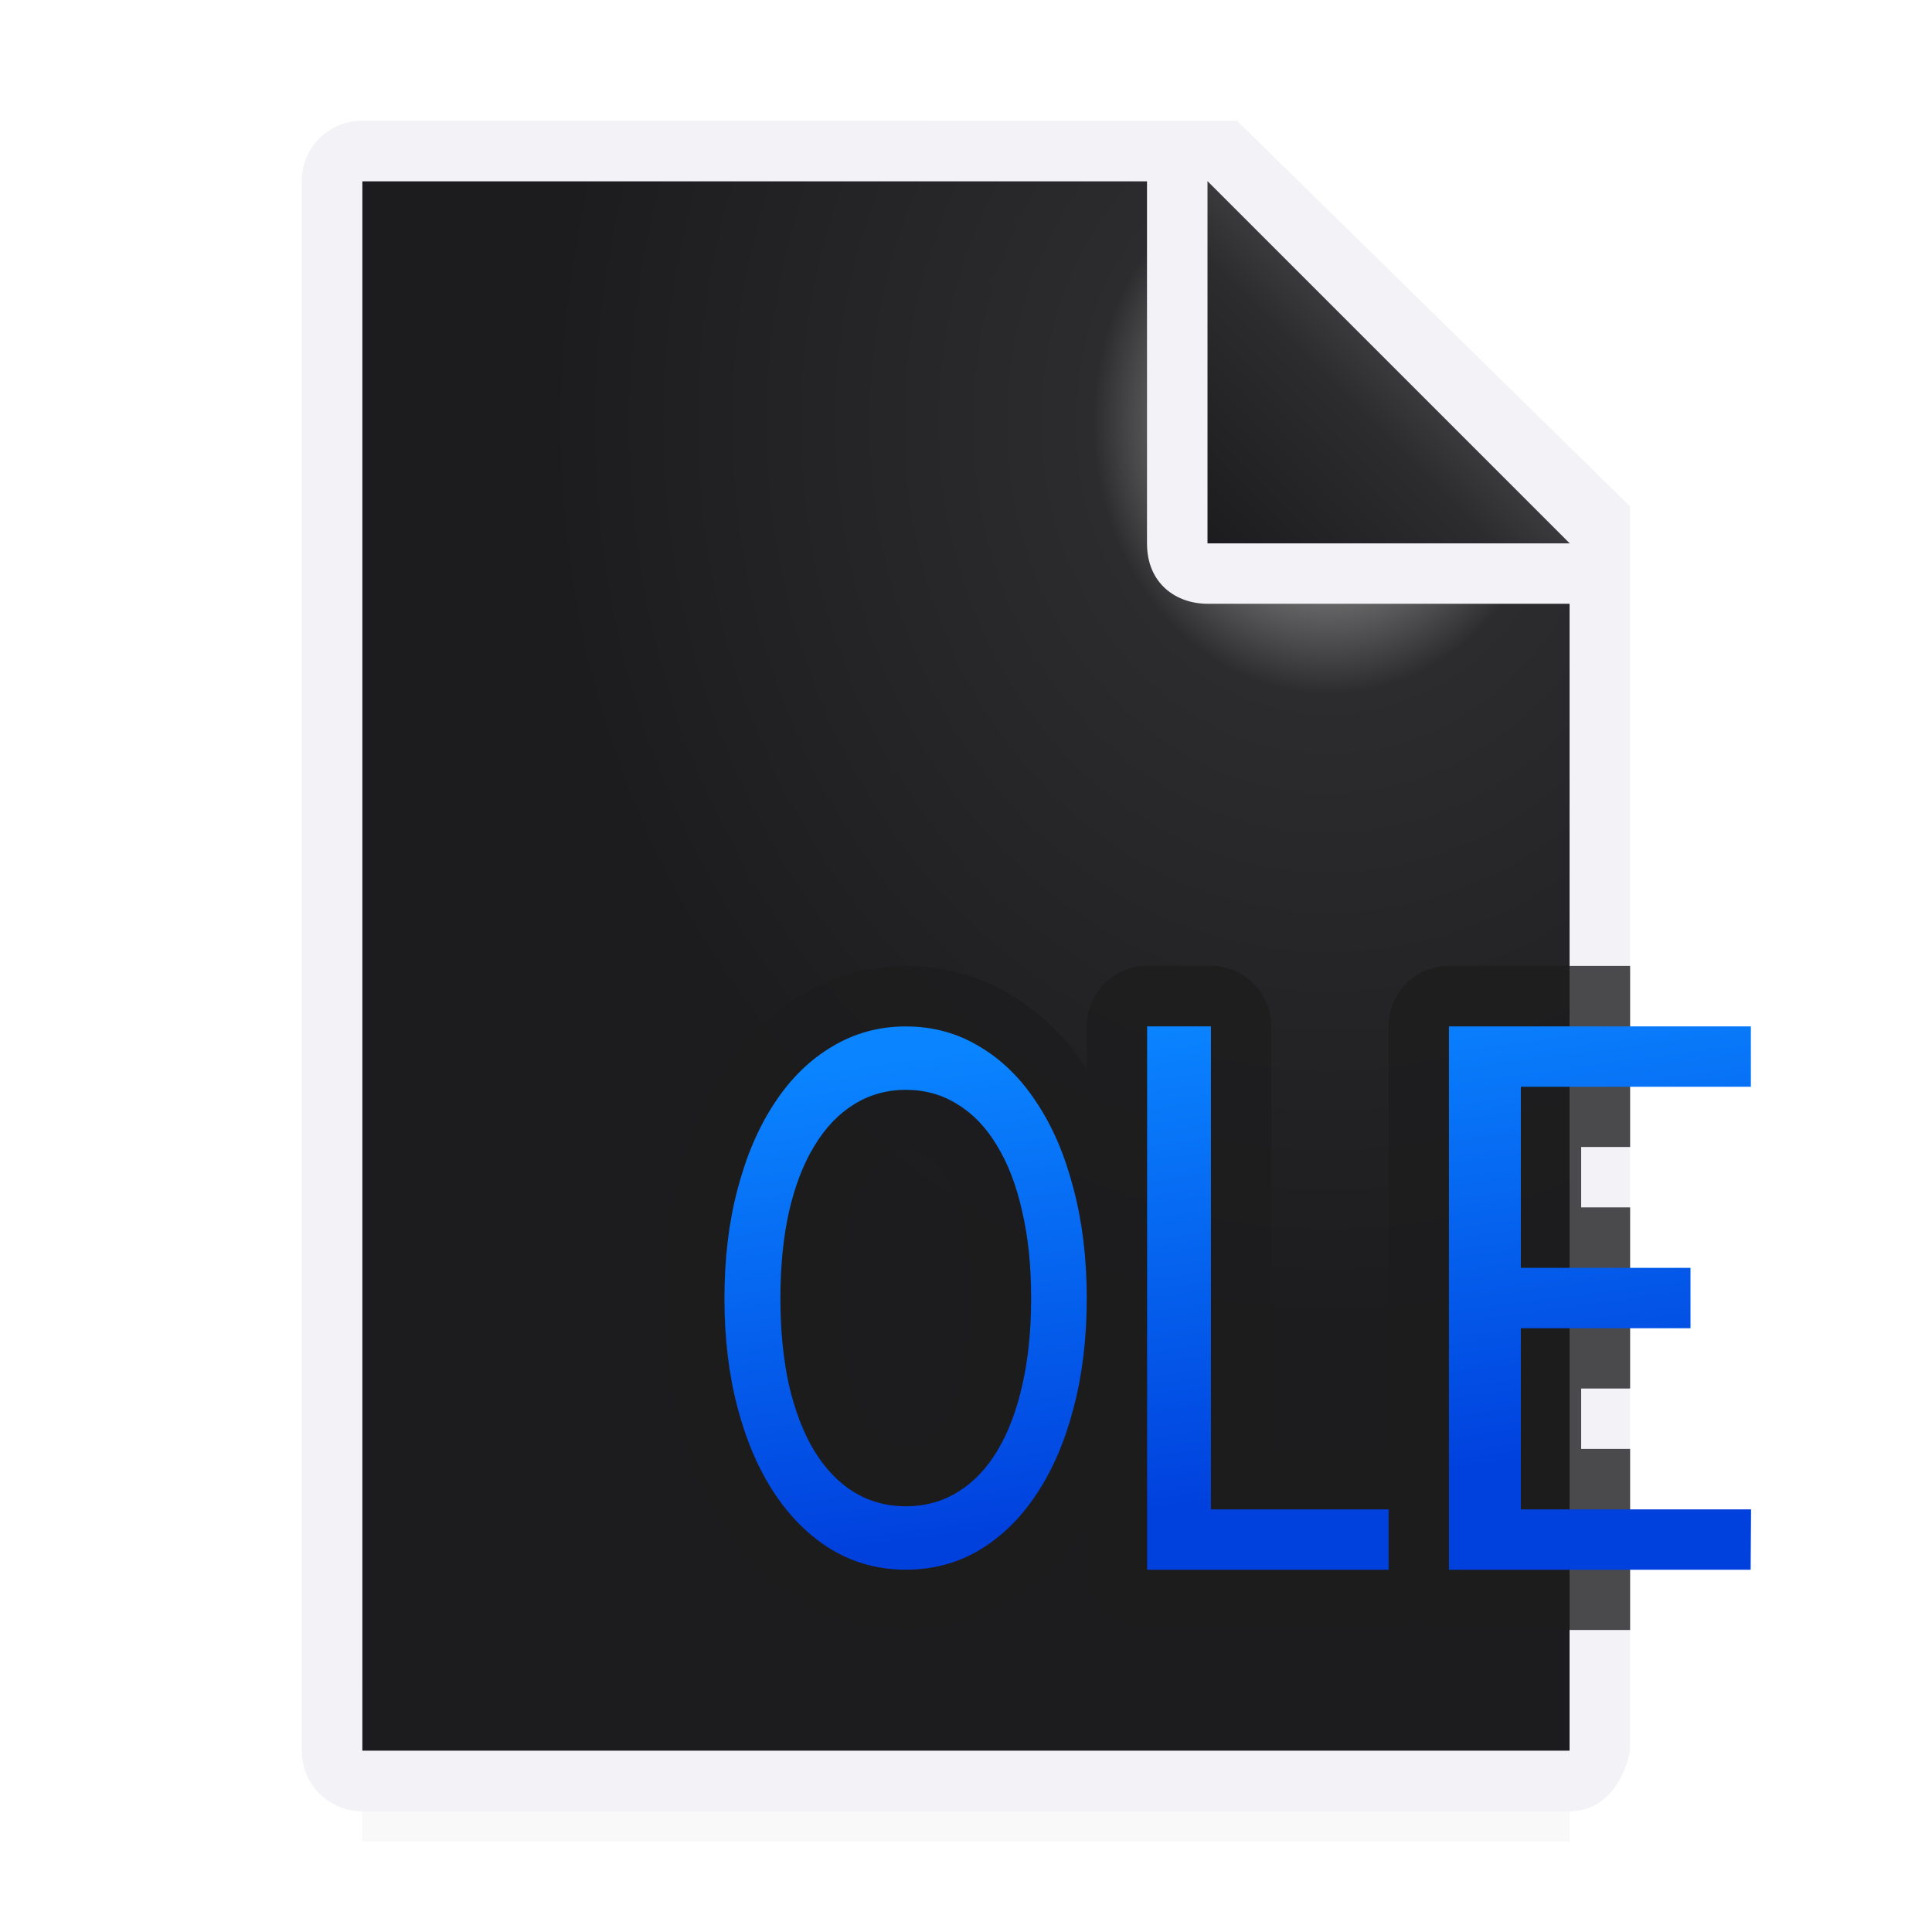 <svg viewBox="0 0 32 32" xmlns="http://www.w3.org/2000/svg" xmlns:xlink="http://www.w3.org/1999/xlink"><filter id="a" color-interpolation-filters="sRGB" height="1.095" width="1.097" x="-.049" y="-.047"><feGaussianBlur stdDeviation=".366"/></filter><linearGradient id="b" gradientUnits="userSpaceOnUse" x1="14.057" x2="13" y1="19" y2="11"><stop offset="0" stop-color="#0040dd"/><stop offset="1" stop-color="#0a84ff"/></linearGradient><radialGradient id="c" cx="22" cy="9.077" gradientTransform="matrix(1.3 0 -0 1.5 -6.6 -6.615)" gradientUnits="userSpaceOnUse" r="10"><stop offset="0" stop-color="#d7d7d7"/><stop offset=".3" stop-color="#2c2c2e"/><stop offset="1" stop-color="#1c1c1e"/></radialGradient><linearGradient id="d" gradientUnits="userSpaceOnUse" x1="20" x2="23" y1="9" y2="6"><stop offset="0" stop-color="#1c1c1e"/><stop offset=".78" stop-color="#2c2c2e"/><stop offset="1" stop-color="#3a3a3c"/></linearGradient><path d="m6 27.941h20v2.559h-20z" filter="url(#a)" opacity=".15" stroke-width="1.015"/><path d="m6 3v26h19.998l.002-19-7-7z" fill="url(#c)"/><path d="m5.998 2c-.554 0-1 .446-1 1v26c0 .554.446 1 1 1h20c.554 0 .892-.457 1-1v-10.109-10.505l-6.508-6.385zm0 1h13v6c0 .673.491 1 1 1h6v19h-20z" fill="#f2f2f7"/><path d="m20 9h6l-6-6z" fill="url(#d)" fill-rule="evenodd"/><path d="m15.006 16c-.613 0-1.218.166-1.74.48-.506.302-.935.727-1.27 1.236-.335.505-.577 1.084-.744 1.723-.17.643-.252 1.334-.252 2.064 0 .735.082 1.428.252 2.072.168.636.411 1.213.746 1.717.334.504.76.929 1.266 1.234a1 1 0 0 0 .008.006c.523.31 1.125.467 1.734.467.611 0 1.215-.157 1.736-.469a1 1 0 0 0 .004-.004c.502-.303.923-.727 1.254-1.229v.701a1 1 0 0 0 1 1h4a1 1 0 0 0 .5-.135 1 1 0 0 0 .5.135h3v-3h-.811v-1h.811v-3h-.811v-1h.811v-3h-3a1 1 0 0 0 -1 1v7h-1.943v-7a1 1 0 0 0 -1-1h-1.057a1 1 0 0 0 -1 1v.707c-.331-.505-.754-.928-1.256-1.227-.519-.315-1.124-.48-1.738-.48zm0 3.053c.15 0 .226.026.32.086a1 1 0 0 0 .016.01c.104.063.206.158.314.34a1 1 0 0 0 .008.012c.109.177.214.436.291.781a1 1 0 0 0 .002.008c.078.333.123.74.123 1.215 0 .475-.045.883-.123 1.223a1 1 0 0 0 0 .004c-.077.341-.184.602-.297.789-.107.177-.209.272-.318.338a1 1 0 0 0 -.004.004c-.097.06-.179.086-.332.086-.153 0-.24-.028-.342-.09-.105-.066-.209-.162-.318-.338l-.002-.002c-.114-.188-.22-.449-.299-.785v-.004c-.076-.34-.119-.748-.119-1.225 0-.476.042-.883.117-1.217.08-.346.187-.606.299-.787a1 1 0 0 0 .004-.006c.114-.187.219-.286.322-.35a1 1 0 0 0 .006-.004c.1-.062.182-.088.332-.088z" fill="#1c1c1e" fill-opacity=".784"/><g fill="url(#b)" transform="translate(6 6)"><path d="m12 15.503q0 .992-.218 1.816-.213.824-.609 1.421-.391.596-.946.931-.55.328-1.223.328-.668 0-1.223-.328-.554-.335-.95-.931-.396-.596-.614-1.421-.218-.824-.218-1.816 0-.985.218-1.809.218-.831.614-1.427.396-.603.95-.931.554-.335 1.223-.335.673 0 1.223.335.554.328.946.931.396.596.609 1.427.218.824.218 1.809zm-.921 0q0-.804-.149-1.441-.144-.643-.416-1.086-.267-.449-.653-.684-.381-.241-.856-.241-.475 0-.861.241-.381.235-.653.684-.272.442-.421 1.086-.144.637-.144 1.441 0 .804.144 1.448.149.637.421 1.086.272.442.653.677.386.235.861.235.475 0 .856-.235.386-.235.653-.677.272-.449.416-1.086.149-.643.149-1.448z"/><path d="m14.057 19h2.943v1h-4v-9h1.057z"/><path d="m23 11v1h-3.81v3h2.81v1h-2.81l0 3h3.813l-.007 1h-4.997v-9h5z"/></g></svg>